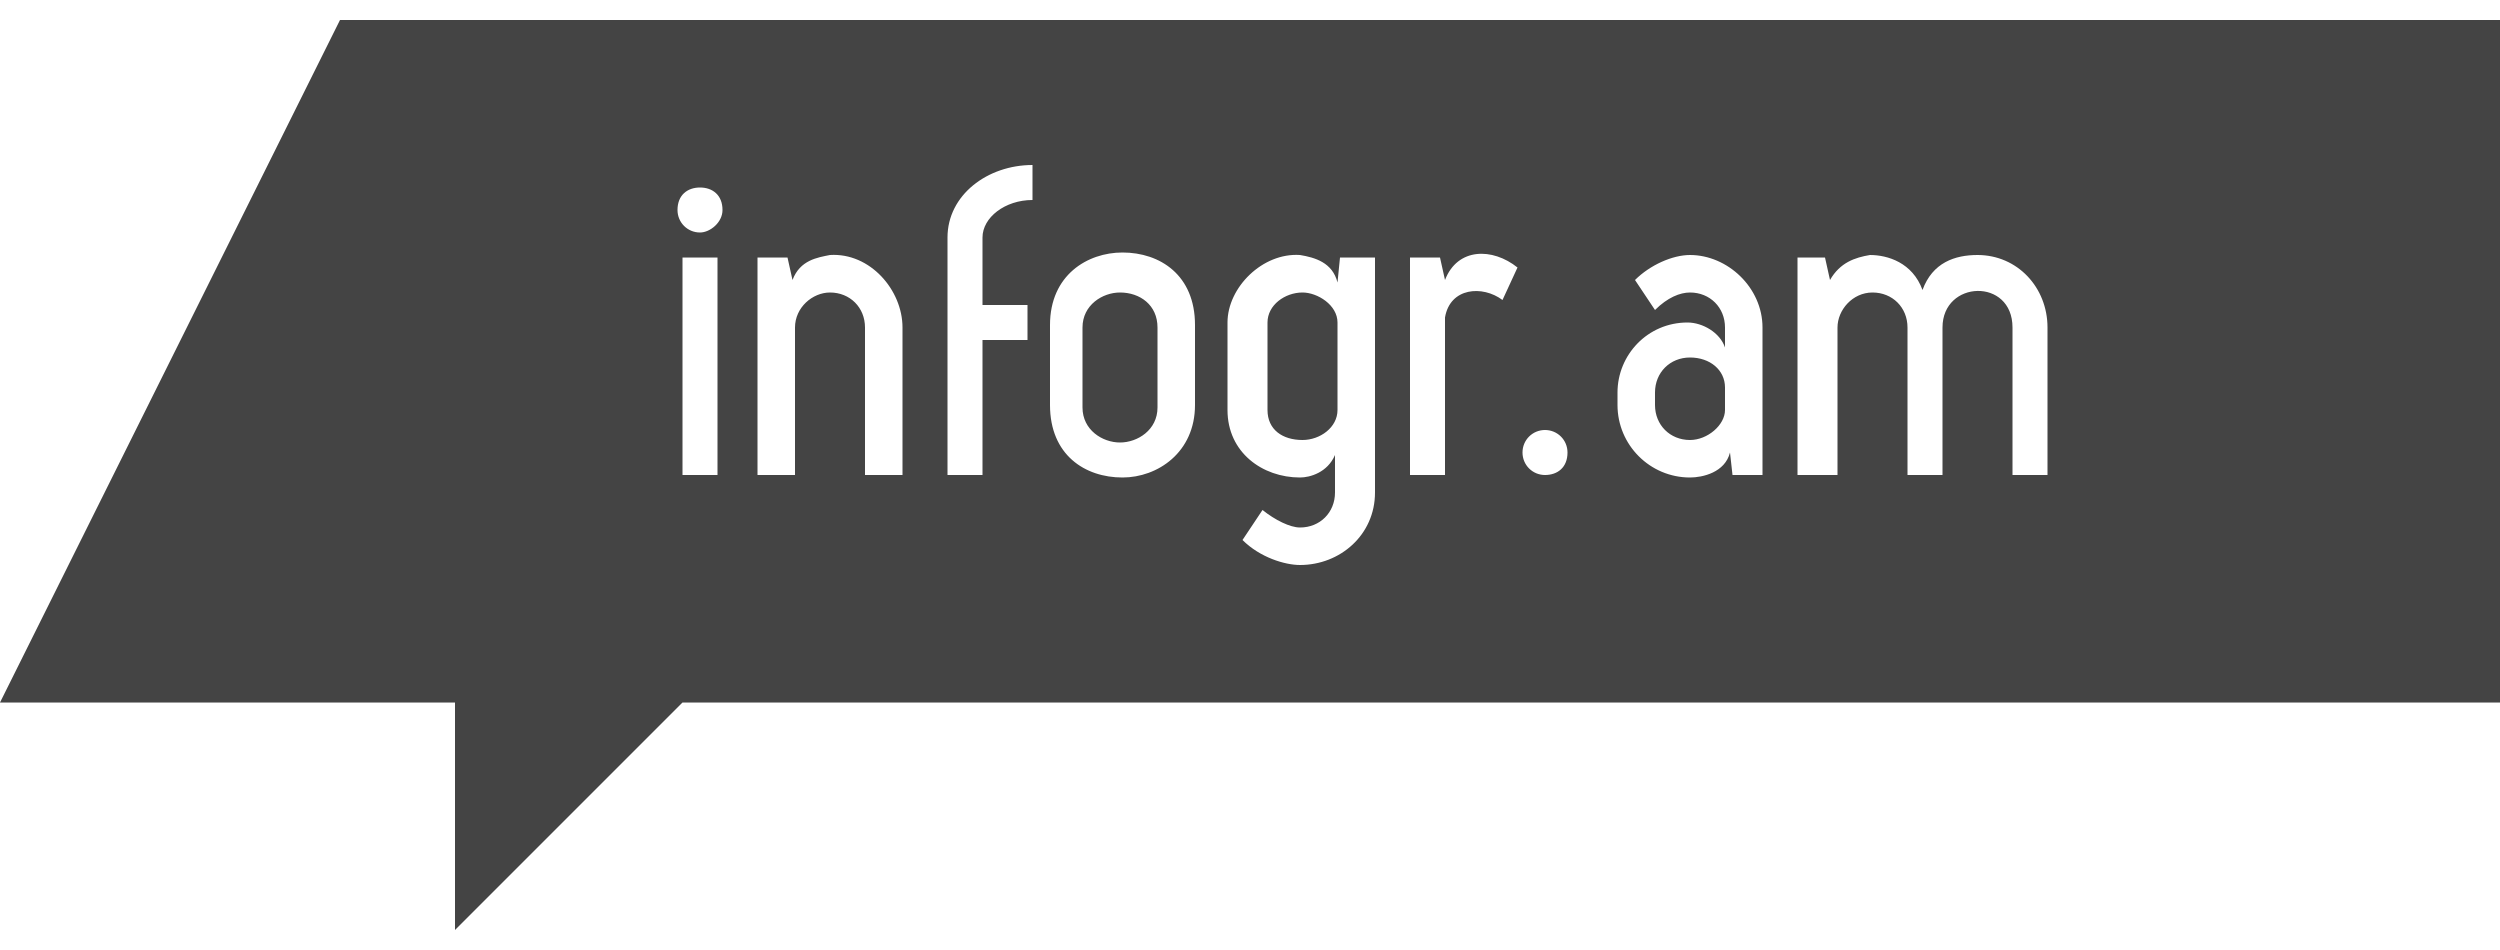 <svg width="100" height="38" viewBox="0 0 100 38" xmlns="http://www.w3.org/2000/svg"><title>Infogram Logo</title><path d="M100 .8H13.6L0 28.1h18.2v9.1l9.1-9.1H100V.8zM28.9 8.4c0 .5-.5.9-.9.9-.5 0-.9-.4-.9-.9 0-.6.4-.9.9-.9s.9.3.9.9zM28.7 19h-1.4v-8.7h1.4V19zm3.1-5.9V19h-1.5v-8.7h1.2l.2.9c.3-.8 1-.9 1.5-1 1.6-.1 2.9 1.4 2.9 2.9V19h-1.5v-5.9c0-.8-.6-1.4-1.4-1.4-.7 0-1.4.6-1.4 1.4zm7.5 5.9h-1.4V9.5c0-1.7 1.6-2.9 3.4-2.9V8c-1.1 0-2 .7-2 1.5v2.7h1.8v1.4h-1.8V19zm8.5-2.8c0 1.9-1.5 2.9-2.9 2.9-1.5 0-2.9-.9-2.9-2.9V13c0-2 1.5-2.9 2.9-2.9 1.5 0 2.9.9 2.9 2.9v3.2zm-1.5-3.1c0-.9-.7-1.4-1.5-1.4-.7 0-1.5.5-1.5 1.4v3.2c0 .9.8 1.4 1.5 1.4s1.5-.5 1.5-1.4v-3.2zm5.7 9.5c-.6 0-1.6-.3-2.3-1l.8-1.2c.5.4 1.1.7 1.5.7.8 0 1.4-.6 1.4-1.4v-1.5c-.3.7-1 .9-1.4.9-1.5 0-2.9-1-2.9-2.7v-3.5c0-1.4 1.4-2.8 2.9-2.7.6.1 1.3.3 1.5 1.1l.1-1H55v9.4c0 1.7-1.4 2.9-3 2.9zm-1.3-6.2c0 .787.6 1.2 1.4 1.2.7 0 1.4-.5 1.4-1.2v-3.5c0-.7-.8-1.2-1.4-1.2-.7 0-1.4.5-1.4 1.2v3.5zm5.7 2.6v-8.7h1.2l.2.9c.5-1.3 1.9-1.3 2.9-.5l-.6 1.3c-.8-.6-2.1-.5-2.3.7V19h-1.4zm6.3-.9c0 .6-.4.9-.9.9s-.9-.4-.9-.9.4-.9.9-.9.9.4.9.9zm2-1.9v-.5c0-1.5 1.2-2.8 2.8-2.8.6 0 1.3.4 1.5 1v-.8c0-.8-.6-1.4-1.4-1.4-.4 0-.9.2-1.4.7l-.8-1.2c.6-.6 1.5-1 2.2-1 1.5 0 2.9 1.3 2.9 2.9V19h-1.2l-.1-.9c-.2.8-1.1 1-1.6 1-1.6 0-2.9-1.3-2.9-2.9zm2.9 1.4c.7 0 1.4-.6 1.4-1.2v-.9c0-.7-.6-1.2-1.4-1.2-.8 0-1.4.6-1.4 1.4v.5c0 .8.6 1.4 1.4 1.4zm5.7 1.4h-1.4v-8.7H73l.2.9c.4-.7 1-.9 1.6-1 .7 0 1.7.3 2.1 1.4.4-1.1 1.3-1.4 2.2-1.4 1.6 0 2.8 1.3 2.8 2.9V19h-1.4v-5.9c0-2-2.8-1.9-2.8 0V19h-1.4v-5.9c0-.8-.6-1.4-1.4-1.4-.8 0-1.4.7-1.4 1.4V19h-.2z" fill="#444" fill-rule="evenodd"/></svg>